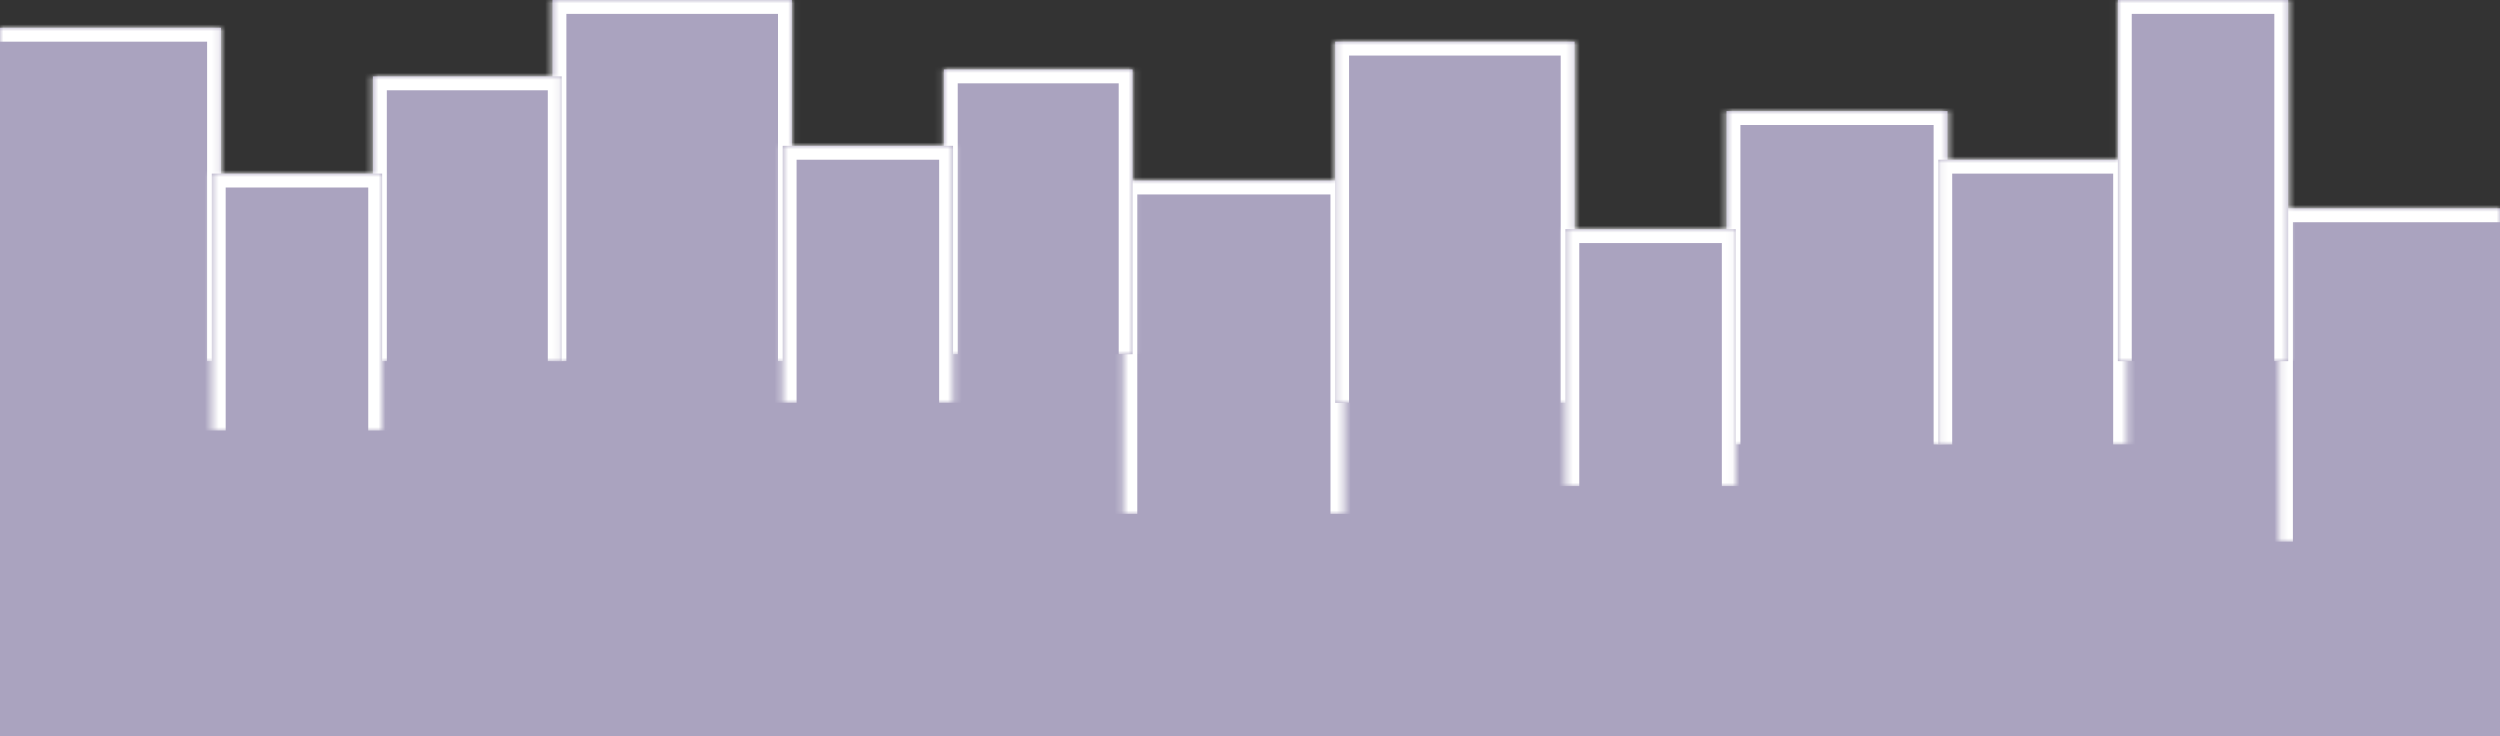 <svg width="360" height="106" viewBox="0 0 360 106" fill="none" xmlns="http://www.w3.org/2000/svg">
<rect x="0" y="0" width="360" height="106" fill="#333333" stroke="none"/>
<rect width="360" height="66" transform="translate(0 40)" fill="#AAA3BF"/>
<mask id="path-1-inside-1_160_160" fill="white">
<path d="M0 4H31.823V52H0V4Z"/>
</mask>
<path d="M0 4H31.823V52H0V4Z" fill="#AAA3BF"/>
<path d="M31.823 4H33.823V2H31.823V4ZM0 6H31.823V2H0V6ZM29.823 4V52H33.823V4H29.823Z" fill="white" mask="url(#path-1-inside-1_160_160)"/>
<mask id="path-3-inside-2_160_160" fill="white">
<path d="M161.768 26H193.591V74H161.768V26Z"/>
</mask>
<path d="M161.768 26H193.591V74H161.768V26Z" fill="#AAA3BF"/>
<path d="M161.768 26V24H159.768V26H161.768ZM193.591 26H195.591V24H193.591V26ZM161.768 28H193.591V24H161.768V28ZM191.591 26V74H195.591V26H191.591ZM163.768 74V26H159.768V74H163.768Z" fill="white" mask="url(#path-3-inside-2_160_160)"/>
<mask id="path-5-inside-3_160_160" fill="white">
<path d="M328.177 30H360V78H328.177V30Z"/>
</mask>
<path d="M328.177 30H360V78H328.177V30Z" fill="#AAA3BF"/>
<path d="M328.177 30V28H326.177V30H328.177ZM328.177 32H360V28H328.177V32ZM330.177 78V30H326.177V78H330.177Z" fill="white" mask="url(#path-5-inside-3_160_160)"/>
<mask id="path-7-inside-4_160_160" fill="white">
<path d="M248.619 16H280.442V64H248.619V16Z"/>
</mask>
<path d="M248.619 16H280.442V64H248.619V16Z" fill="#AAA3BF"/>
<path d="M248.619 16V14H246.619V16H248.619ZM280.442 16H282.442V14H280.442V16ZM248.619 18H280.442V14H248.619V18ZM278.442 16V64H282.442V16H278.442ZM250.619 64V16H246.619V64H250.619Z" fill="white" mask="url(#path-7-inside-4_160_160)"/>
<mask id="path-9-inside-5_160_160" fill="white">
<path d="M79.558 0H114.033V52H79.558V0Z"/>
</mask>
<path d="M79.558 0H114.033V52H79.558V0Z" fill="#AAA3BF"/>
<path d="M79.558 0V-2H77.558V0H79.558ZM114.033 0H116.033V-2H114.033V0ZM79.558 2H114.033V-2H79.558V2ZM112.033 0V52H116.033V0H112.033ZM81.558 52V0H77.558V52H81.558Z" fill="white" mask="url(#path-9-inside-5_160_160)"/>
<mask id="path-11-inside-6_160_160" fill="white">
<path d="M192.265 6H226.74V58H192.265V6Z"/>
</mask>
<path d="M192.265 6H226.74V58H192.265V6Z" fill="#AAA3BF"/>
<path d="M192.265 6V4H190.265V6H192.265ZM226.74 6H228.74V4H226.74V6ZM192.265 8H226.74V4H192.265V8ZM224.74 6V58H228.74V6H224.74ZM194.265 58V6H190.265V58H194.265Z" fill="white" mask="url(#path-11-inside-6_160_160)"/>
<mask id="path-13-inside-7_160_160" fill="white">
<path d="M53.702 11H80.884V52H53.702V11Z"/>
</mask>
<path d="M53.702 11H80.884V52H53.702V11Z" fill="#AAA3BF"/>
<path d="M53.702 11V9H51.702V11H53.702ZM80.884 11H82.884V9H80.884V11ZM53.702 13H80.884V9H53.702V13ZM78.884 11V52H82.884V11H78.884ZM55.702 52V11H51.702V52H55.702Z" fill="white" mask="url(#path-13-inside-7_160_160)"/>
<mask id="path-15-inside-8_160_160" fill="white">
<path d="M279.116 23H306.298V64H279.116V23Z"/>
</mask>
<path d="M279.116 23H306.298V64H279.116V23Z" fill="#AAA3BF"/>
<path d="M279.116 23V21H277.116V23H279.116ZM306.298 23H308.298V21H306.298V23ZM279.116 25H306.298V21H279.116V25ZM304.298 23V64H308.298V23H304.298ZM281.116 64V23H277.116V64H281.116Z" fill="white" mask="url(#path-15-inside-8_160_160)"/>
<mask id="path-17-inside-9_160_160" fill="white">
<path d="M135.912 10H163.094V51H135.912V10Z"/>
</mask>
<path d="M135.912 10H163.094V51H135.912V10Z" fill="#AAA3BF"/>
<path d="M135.912 10V8H133.912V10H135.912ZM163.094 10H165.094V8H163.094V10ZM135.912 12H163.094V8H135.912V12ZM161.094 10V51H165.094V10H161.094ZM137.912 51V10H133.912V51H137.912Z" fill="white" mask="url(#path-17-inside-9_160_160)"/>
<mask id="path-19-inside-10_160_160" fill="white">
<path d="M30.497 25H55.028V62H30.497V25Z"/>
</mask>
<path d="M30.497 25H55.028V62H30.497V25Z" fill="#AAA3BF"/>
<path d="M30.497 25V23H28.497V25H30.497ZM55.028 25H57.028V23H55.028V25ZM30.497 27H55.028V23H30.497V27ZM53.028 25V62H57.028V25H53.028ZM32.497 62V25H28.497V62H32.497Z" fill="white" mask="url(#path-19-inside-10_160_160)"/>
<mask id="path-21-inside-11_160_160" fill="white">
<path d="M225.414 33H249.945V70H225.414V33Z"/>
</mask>
<path d="M225.414 33H249.945V70H225.414V33Z" fill="#AAA3BF"/>
<path d="M225.414 33V31H223.414V33H225.414ZM249.945 33H251.945V31H249.945V33ZM225.414 35H249.945V31H225.414V35ZM247.945 33V70H251.945V33H247.945ZM227.414 70V33H223.414V70H227.414Z" fill="white" mask="url(#path-21-inside-11_160_160)"/>
<mask id="path-23-inside-12_160_160" fill="white">
<path d="M304.972 0H329.503V52H304.972V0Z"/>
</mask>
<path d="M304.972 0H329.503V52H304.972V0Z" fill="#AAA3BF"/>
<path d="M304.972 0V-2H302.972V0H304.972ZM329.503 0H331.503V-2H329.503V0ZM304.972 2H329.503V-2H304.972V2ZM327.503 0V52H331.503V0H327.503ZM306.972 52V0H302.972V52H306.972Z" fill="white" mask="url(#path-23-inside-12_160_160)"/>
<mask id="path-25-inside-13_160_160" fill="white">
<path d="M112.707 21H137.238V58H112.707V21Z"/>
</mask>
<path d="M112.707 21H137.238V58H112.707V21Z" fill="#AAA3BF"/>
<path d="M112.707 21V19H110.707V21H112.707ZM137.238 21H139.238V19H137.238V21ZM112.707 23H137.238V19H112.707V23ZM135.238 21V58H139.238V21H135.238ZM114.707 58V21H110.707V58H114.707Z" fill="white" mask="url(#path-25-inside-13_160_160)"/>
</svg>
